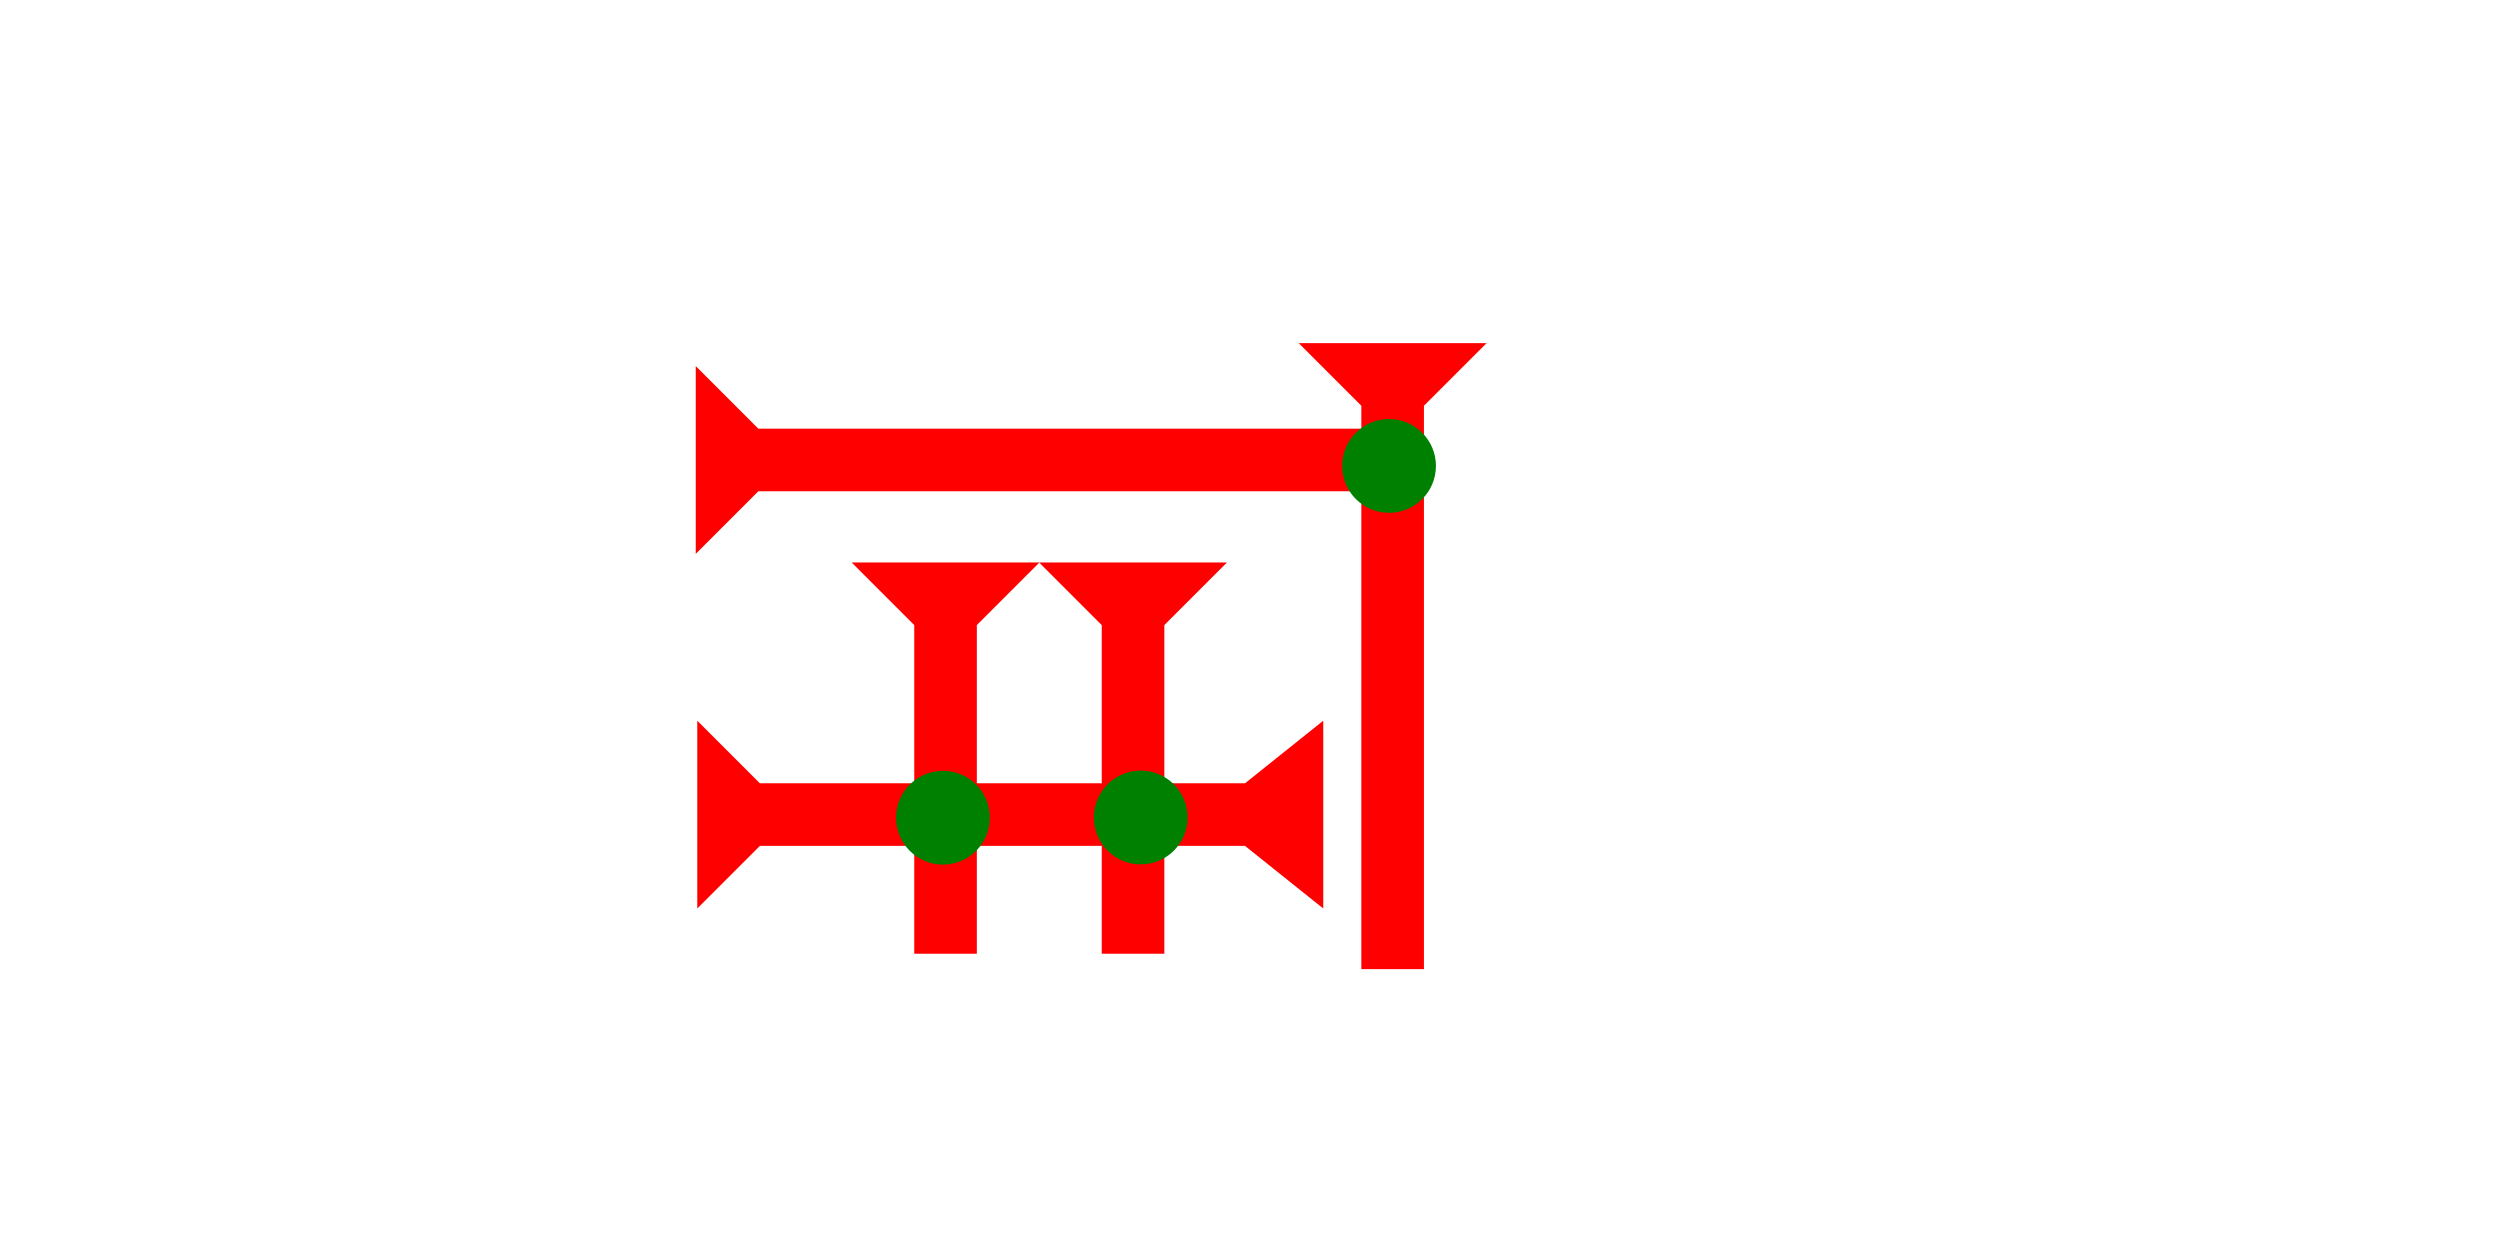 <?xml version="1.0" encoding="UTF-8" standalone="no"?>
<svg
   xmlns:dc="http://purl.org/dc/elements/1.1/"
   xmlns:cc="http://creativecommons.org/ns#"
   xmlns:rdf="http://www.w3.org/1999/02/22-rdf-syntax-ns#"
   xmlns:svg="http://www.w3.org/2000/svg"
   xmlns="http://www.w3.org/2000/svg"
   width="160"
   height="80"
   viewBox="0 0 42.333 21.167"
   version="1.1"
   id="svg8">
  <defs
     id="defs2" />
  <g
     id="layer1">
    <g
       id="g857"
       transform="matrix(0.265,0,0,0.265,21.992,5.811)">
      <title
         id="title853">Down Vertical Mark, DV</title>
      <polygon
         points="4,40 4,4 0,0 12,0 8,4 8,40 "
         style="fill:#ff0000"
         id="polygon855" />
    </g>
    <g
       id="g874"
       transform="matrix(0,-0.265,0.265,0,11.781,9.379)">
      <title
         id="title870">Right Horizontal Mark, RH</title>
      <polygon
         points="12,0 8,4 8,45 4,45 4,4 0,0 "
         style="fill:#ff0000"
         id="polygon872" />
    </g>
    <polygon
       points="0,40 4,35 4,4 0,0 12,0 8,4 8,35 12,40 "
       style="fill:#ff0000"
       id="polygon888"
       transform="matrix(0,-0.265,0.265,0,11.807,15.384)">
      <title
         id="title939">Right Horizontal Barbell Mark, RHBB</title>
    </polygon>
    <g
       id="g920"
       transform="matrix(0.265,0,0,0.265,17.596,9.525)">
      <title
         id="title916">Down Vertical Mark, DV</title>
      <polygon
         points="0,0 12,0 8,4 8,25 4,25 4,4 "
         style="fill:#ff0000"
         id="polygon918" />
    </g>
    <g
       id="g937"
       transform="matrix(0.265,0,0,0.265,14.421,9.525)">
      <title
         id="title933">Down Vertical Mark, DV</title>
      <polygon
         points="8,25 4,25 4,4 0,0 12,0 8,4 "
         style="fill:#ff0000"
         id="polygon935" />
    </g>
    <circle
       style="fill:#008000;fill-rule:evenodd;stroke-width:0.265"
       id="path839"
       cx="23.521"
       cy="7.89"
       r="0.794">
      <title
         id="title961">Right 2 Touch Connector, R2T</title>
    </circle>
    <circle
       style="fill:#008000;fill-rule:evenodd;stroke-width:0.265"
       id="circle957"
       cx="15.967"
       cy="13.847"
       r="0.794">
      <title
         id="title965">2 Cross Connector, 2C</title>
    </circle>
    <circle
       style="fill:#008000;fill-rule:evenodd;stroke-width:0.265"
       id="circle959"
       cx="19.316"
       cy="13.843"
       r="0.794">
      <title
         id="title963">2 Cross Connector, 2C</title>
    </circle>
  </g>
</svg>
